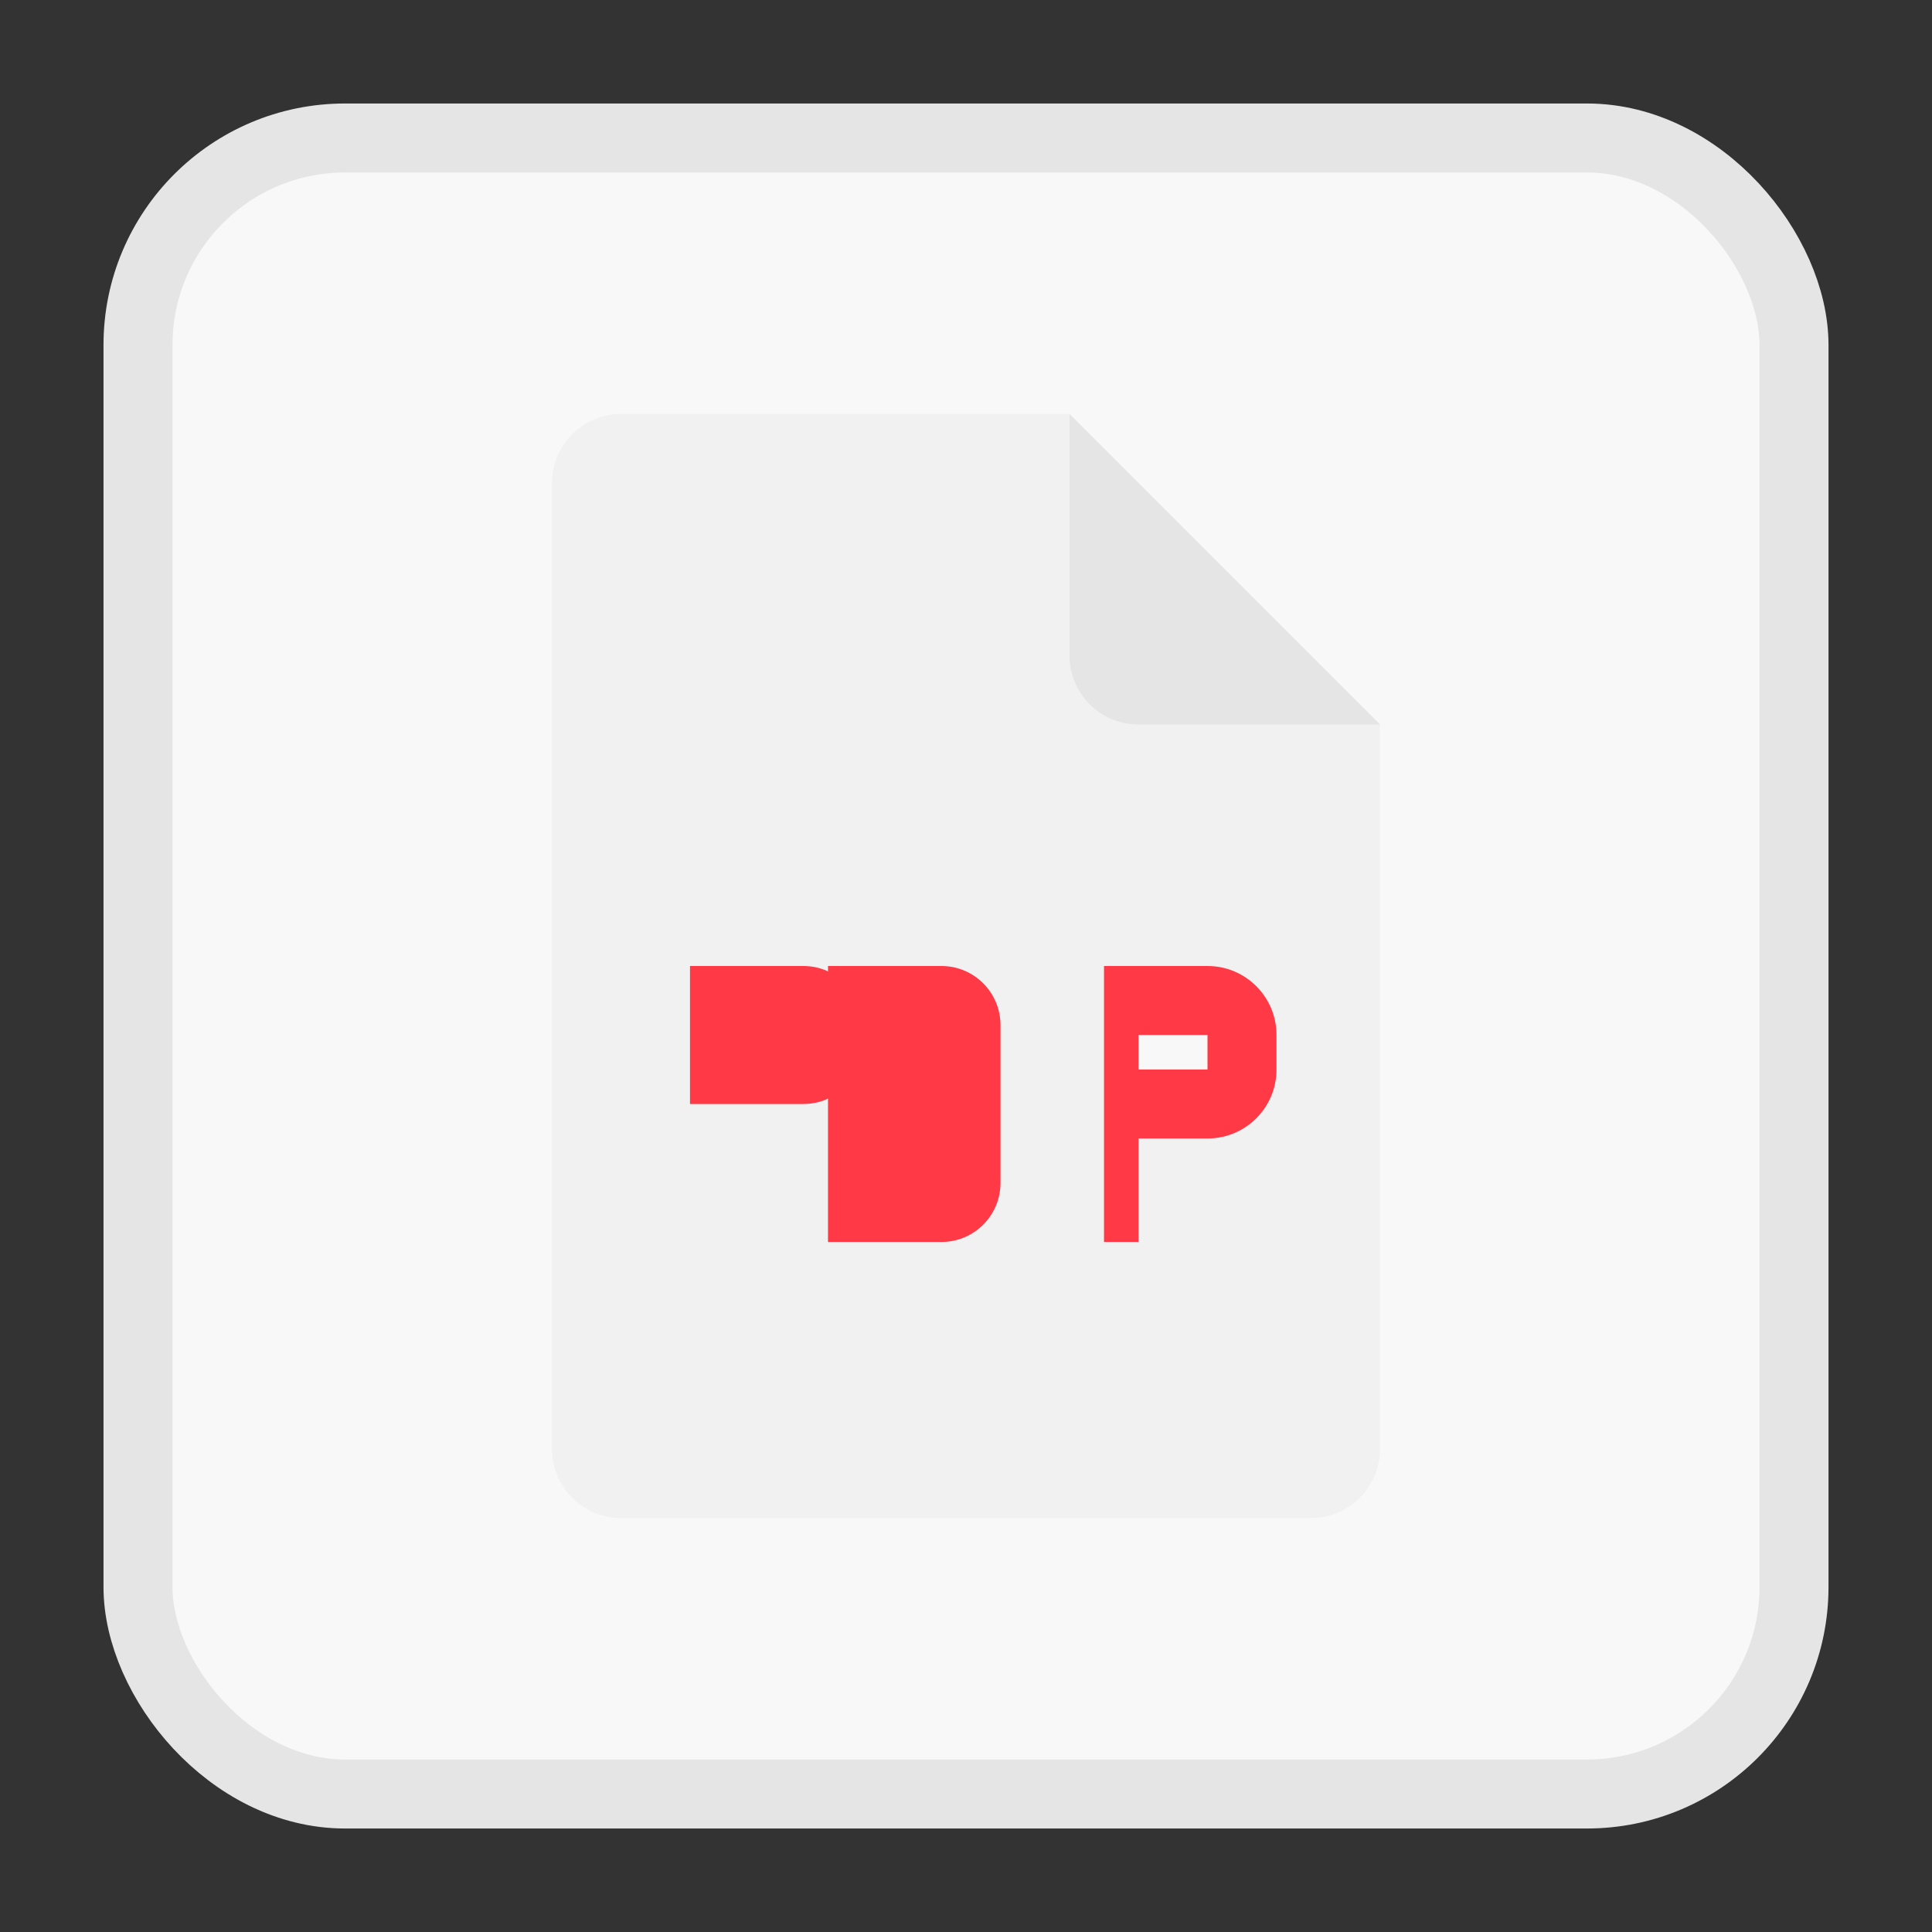 <svg width="56" height="56" viewBox="0 0 56 56" fill="none" xmlns="http://www.w3.org/2000/svg">
  <rect x="0" y="0" width="56" height="56" fill="#333333" stroke="none"/>
  <rect x="4" y="4" width="48" height="48" rx="6" fill="#F8F8F8" stroke="#E5E5E5" stroke-width="2"/>
  <path d="M16 14C16 12.895 16.895 12 18 12H31L40 21V42C40 43.105 39.105 44 38 44H18C16.895 44 16 43.105 16 42V14Z" fill="#F1F1F1"/>
  <path d="M31 12L40 21H33C31.895 21 31 20.105 31 19V12Z" fill="#E5E5E5"/>
  <path d="M23.286 32H20V28H23.286C24.234 28 25 28.766 25 29.714V30.286C25 31.234 24.234 32 23.286 32Z" fill="#FF3A46"/>
  <path d="M27.286 36H24V28H27.286C28.234 28 29 28.766 29 29.714V34.286C29 35.234 28.234 36 27.286 36Z" fill="#FF3A46"/>
  <path d="M35 28H32V36H33V33H35C36.105 33 37 32.105 37 31V30C37 28.895 36.105 28 35 28Z" fill="#FF3A46"/>
  <path d="M33 30H35V31H33V30Z" fill="#F8F8F8"/>
</svg> 